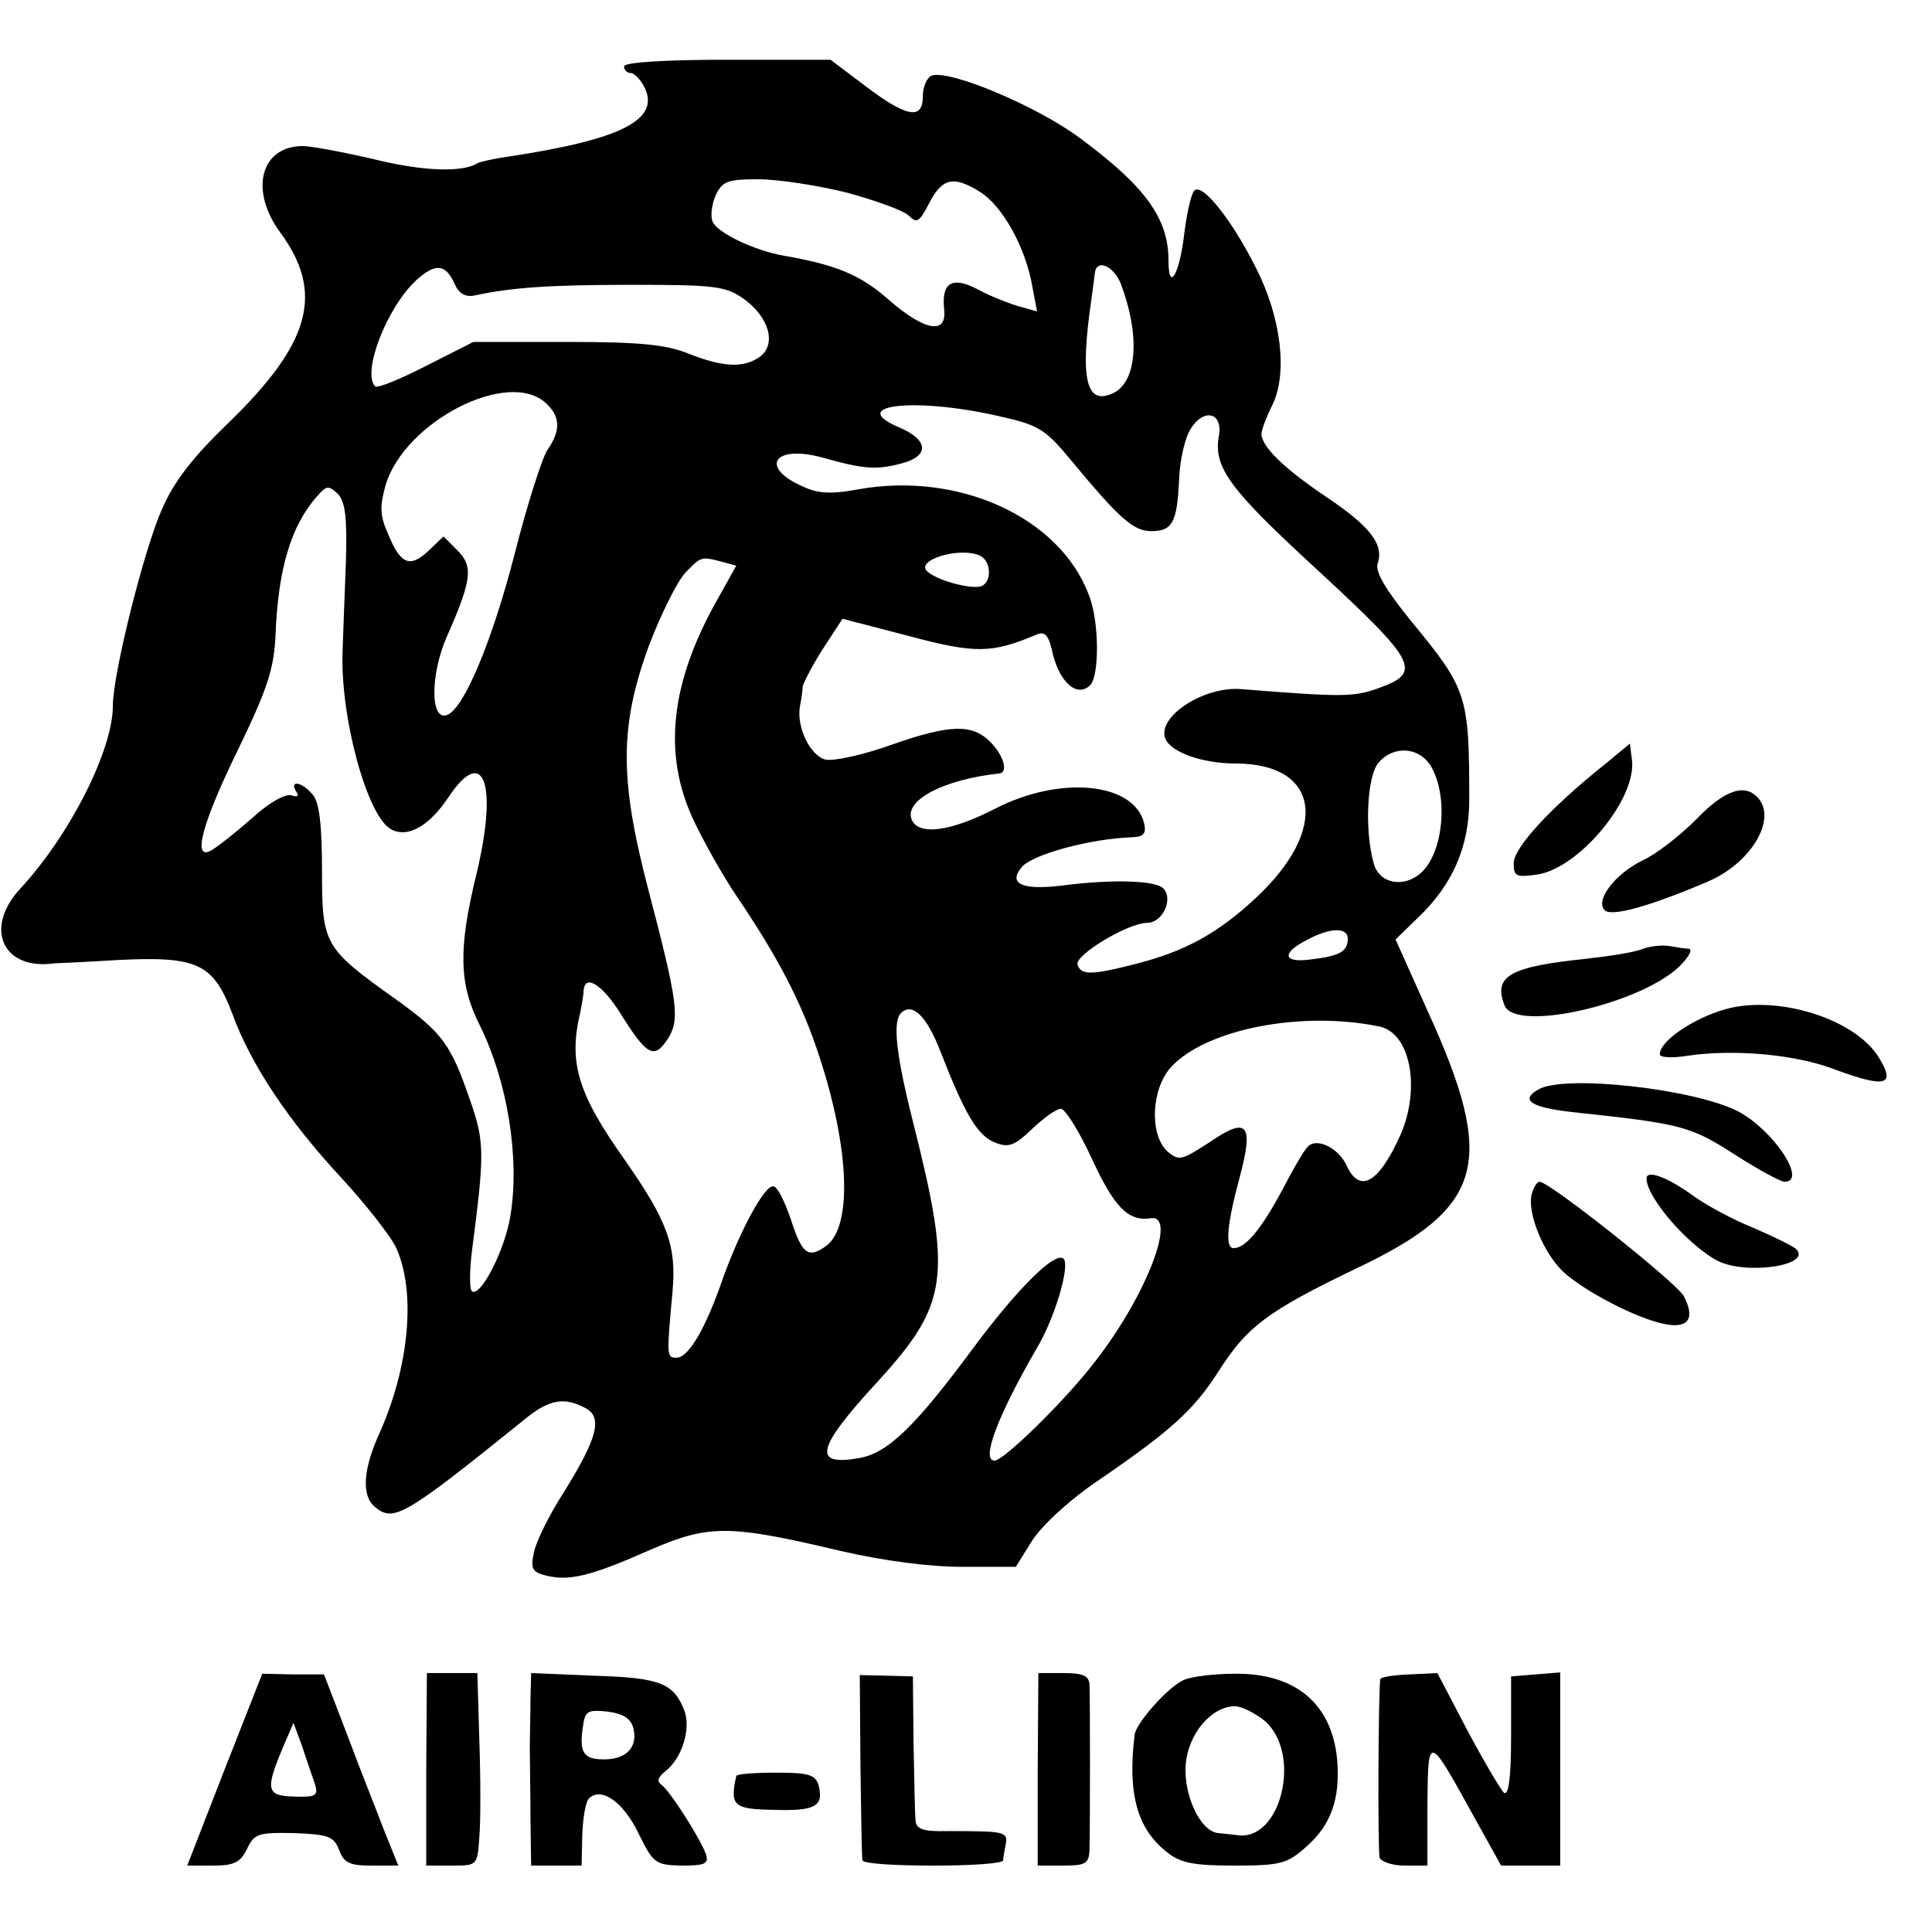 <?xml version="1.0" standalone="no"?>
<!DOCTYPE svg PUBLIC "-//W3C//DTD SVG 20010904//EN"
 "http://www.w3.org/TR/2001/REC-SVG-20010904/DTD/svg10.dtd">
<svg version="1.0" xmlns="http://www.w3.org/2000/svg"
 width="291pt" height="291pt" viewBox="0 0 291 291"
 preserveAspectRatio="xMidYMid meet">
<g transform="translate(0,291) scale(0.1,-0.1)"
fill="#000000" stroke="none">
<path d="M940 2810 c0 -5 4 -10 10 -10 5 0 14 -9 20 -20 26 -50 -33 -80 -205
-106 -22 -3 -43 -8 -46 -10 -23 -14 -82 -12 -155 6 -47 11 -96 20 -108 20 -63
0 -81 -66 -34 -130 67 -91 46 -167 -78 -287 -53 -51 -82 -88 -100 -130 -27
-60 -74 -248 -74 -296 0 -67 -65 -195 -139 -275 -56 -60 -27 -124 51 -113 3 0
46 2 95 5 121 6 144 -5 173 -81 28 -77 85 -162 165 -248 35 -38 72 -85 81
-103 31 -66 21 -180 -25 -282 -24 -53 -27 -93 -6 -110 28 -23 43 -15 230 136
33 26 56 30 87 13 26 -14 18 -45 -33 -127 -22 -34 -42 -75 -45 -91 -5 -24 -2
-29 18 -34 35 -9 68 -1 156 38 90 39 119 39 288 -1 65 -15 134 -24 184 -24
l80 0 25 40 c15 23 57 62 102 92 108 74 142 105 180 165 42 65 72 88 205 152
194 92 213 159 108 389 l-48 107 33 32 c53 50 78 108 78 178 0 158 -3 167 -88
270 -38 47 -54 74 -50 86 10 29 -11 56 -78 101 -64 43 -96 75 -97 94 0 6 7 25
16 43 24 48 14 132 -24 207 -36 72 -81 129 -93 117 -5 -5 -11 -33 -15 -63 -7
-63 -24 -92 -24 -42 0 63 -35 111 -132 183 -65 49 -199 105 -225 95 -7 -3 -13
-17 -13 -31 0 -36 -24 -32 -86 15 l-53 40 -156 0 c-97 0 -155 -4 -155 -10z
m335 -190 c44 -12 86 -27 94 -35 12 -12 16 -9 30 18 20 39 37 43 77 18 34 -21
69 -84 79 -143 l7 -37 -29 8 c-16 5 -44 16 -62 26 -37 19 -53 9 -49 -30 5 -40
-29 -34 -84 14 -42 37 -78 52 -158 66 -45 8 -101 35 -107 52 -3 8 -1 25 5 39
10 21 18 24 64 24 29 0 89 -9 133 -20z m-590 -138 c6 -14 16 -20 30 -17 56 12
112 16 237 16 125 0 141 -2 168 -21 38 -27 50 -68 25 -87 -25 -18 -56 -16
-107 4 -34 14 -74 18 -184 18 l-141 0 -71 -36 c-39 -20 -73 -34 -77 -31 -20
21 17 118 62 160 29 26 44 25 58 -6z m1003 1 c29 -76 25 -145 -9 -164 -43 -22
-53 18 -35 141 2 14 4 31 5 38 2 23 28 12 39 -15z m-866 -180 c22 -20 23 -41
3 -70 -8 -11 -31 -83 -50 -158 -34 -132 -77 -234 -102 -242 -25 -9 -25 61 0
118 38 86 40 106 16 130 l-21 21 -23 -22 c-28 -26 -42 -20 -61 27 -12 27 -12
41 -3 73 29 95 184 175 241 123z m679 -19 c64 -14 73 -20 112 -67 73 -88 94
-107 121 -107 32 0 39 13 42 78 1 29 9 64 18 77 20 31 48 23 42 -11 -9 -48 16
-81 150 -204 149 -138 157 -153 89 -177 -37 -13 -54 -13 -205 -1 -56 5 -127
-41 -115 -74 8 -21 56 -38 106 -38 127 0 142 -99 30 -203 -57 -53 -106 -80
-181 -99 -66 -17 -82 -17 -87 -1 -5 14 76 63 105 63 23 0 40 36 24 52 -12 12
-77 14 -154 4 -59 -7 -80 3 -59 28 16 19 103 43 168 45 16 1 20 6 16 22 -16
61 -127 71 -224 21 -68 -35 -116 -41 -126 -16 -11 29 49 60 132 69 14 1 7 27
-13 47 -27 28 -61 27 -147 -3 -44 -16 -90 -26 -102 -23 -23 6 -44 50 -38 81 2
10 4 23 4 29 1 5 14 31 30 56 l30 46 100 -26 c101 -27 125 -26 192 2 13 6 19
-1 25 -30 11 -43 37 -65 56 -46 14 14 14 96 -2 136 -44 117 -196 186 -347 159
-37 -7 -59 -7 -81 3 -69 29 -48 65 26 45 64 -18 82 -19 120 -9 42 11 41 35 -3
54 -81 34 21 46 146 18z m-980 -221 c-2 -48 -4 -108 -5 -133 -4 -99 37 -250
73 -269 25 -14 58 5 87 49 53 79 74 19 42 -115 -28 -114 -27 -167 5 -230 41
-83 60 -198 46 -285 -8 -52 -45 -124 -58 -115 -4 2 -4 30 0 62 19 146 19 163
-3 226 -29 84 -41 101 -112 152 -108 77 -111 82 -111 194 0 68 -4 103 -14 114
-15 19 -36 23 -25 5 5 -7 2 -9 -7 -6 -9 3 -34 -11 -59 -34 -25 -22 -53 -44
-62 -49 -29 -16 -14 41 43 157 42 87 52 118 54 168 4 99 23 164 63 209 14 16
17 16 31 3 11 -12 14 -35 12 -103z m953 11 c19 -7 21 -40 4 -47 -16 -5 -68 9
-82 23 -16 16 46 36 78 24z m-387 -10 l22 -6 -29 -52 c-70 -124 -82 -231 -36
-330 15 -32 44 -84 65 -115 63 -93 99 -162 125 -242 46 -140 50 -257 10 -286
-27 -19 -36 -12 -53 41 -9 26 -20 49 -26 49 -13 3 -50 -66 -76 -138 -26 -76
-52 -120 -70 -120 -15 0 -15 2 -6 100 6 68 -7 105 -72 198 -71 100 -85 147
-67 222 2 11 5 26 5 33 2 25 27 10 54 -32 41 -66 52 -72 72 -42 20 30 16 56
-29 228 -43 165 -43 245 2 367 18 47 42 95 54 108 24 25 24 25 55 17z m1067
-306 c28 -44 21 -132 -14 -163 -26 -23 -63 -16 -71 15 -14 50 -10 133 8 152
22 25 59 23 77 -4z m-124 -262 c0 -19 -12 -26 -55 -31 -42 -6 -46 9 -7 29 35
19 62 20 62 2z m-613 -171 c37 -95 56 -126 82 -136 20 -8 29 -5 56 21 17 16
36 30 43 30 6 0 27 -33 46 -74 34 -74 55 -96 89 -91 41 7 -6 -116 -83 -215
-44 -58 -138 -150 -152 -150 -21 0 5 68 64 170 27 45 50 124 40 134 -12 12
-68 -43 -135 -133 -88 -119 -129 -159 -172 -167 -72 -13 -66 14 26 114 108
118 113 158 55 389 -26 102 -32 154 -19 167 17 17 39 -4 60 -59z m660 39 c47
-9 63 -92 33 -162 -33 -74 -62 -91 -82 -47 -12 26 -45 42 -58 28 -5 -4 -23
-35 -40 -68 -31 -57 -54 -85 -72 -85 -13 0 -10 36 9 106 22 82 12 93 -46 53
-42 -27 -45 -28 -63 -13 -27 26 -24 94 6 127 53 57 196 85 313 61z"/>
<path d="M2415 1757 c-80 -64 -135 -124 -135 -147 0 -20 3 -22 37 -17 63 11
149 115 141 173 l-3 24 -40 -33z"/>
<path d="M2554 1675 c-24 -24 -60 -52 -80 -61 -41 -20 -72 -60 -57 -75 10 -10
66 5 155 43 64 27 104 92 77 125 -20 24 -51 14 -95 -32z"/>
<path d="M2475 1481 c-11 -5 -49 -11 -85 -15 -116 -12 -141 -26 -124 -70 16
-43 215 4 268 63 11 12 15 21 10 22 -5 0 -18 2 -29 4 -11 2 -29 0 -40 -4z"/>
<path d="M2599 1390 c-49 -14 -99 -48 -99 -68 0 -5 19 -6 43 -2 69 10 162 2
221 -21 76 -28 92 -24 66 18 -35 58 -152 95 -231 73z"/>
<path d="M2317 1269 c-28 -16 -11 -27 51 -34 168 -18 178 -21 248 -66 33 -21
66 -39 72 -39 35 0 -17 78 -70 106 -66 34 -262 56 -301 33z"/>
<path d="M2480 1135 c0 -29 63 -101 107 -124 43 -22 144 -7 118 18 -6 5 -35
19 -65 32 -30 12 -73 35 -94 51 -37 26 -66 36 -66 23z"/>
<path d="M2307 1111 c-7 -28 18 -89 48 -117 32 -29 108 -69 151 -78 37 -8 48
8 30 42 -11 20 -202 172 -217 172 -4 0 -9 -8 -12 -19z"/>
<path d="M338 244 l-56 -144 39 0 c32 0 41 5 51 25 11 23 16 25 71 24 52 -2
60 -5 68 -26 7 -19 16 -23 49 -23 l40 0 -21 52 c-11 29 -37 94 -56 145 l-35
91 -47 0 -46 1 -57 -145z m136 -20 c6 -19 2 -21 -31 -20 -42 1 -44 10 -16 76
l15 35 13 -35 c6 -19 15 -44 19 -56z"/>
<path d="M642 245 l0 -145 38 0 c39 0 39 0 42 43 2 23 2 88 0 145 l-3 102 -38
0 -38 0 -1 -145z"/>
<path d="M799 350 c0 -22 -1 -56 -1 -75 0 -19 1 -66 1 -105 l1 -70 38 0 38 0
1 46 c1 26 5 50 10 55 18 18 51 -4 74 -51 23 -47 26 -49 66 -50 36 0 41 3 36
18 -10 26 -55 96 -67 104 -7 5 -5 11 6 20 25 19 39 64 29 91 -16 42 -37 50
-136 53 l-95 4 -1 -40z m155 -43 c7 -28 -10 -47 -44 -47 -31 0 -38 10 -32 49
3 24 7 26 37 23 23 -3 35 -10 39 -25z"/>
<path d="M1296 251 c1 -75 2 -139 3 -143 1 -5 48 -8 106 -8 58 0 105 3 106 8
0 4 2 15 4 25 3 18 -2 19 -87 19 -38 -1 -48 3 -49 16 -1 9 -2 62 -3 117 l-1
100 -40 1 -40 1 1 -136z"/>
<path d="M1563 245 l0 -145 38 0 c34 0 39 3 40 23 1 34 1 230 0 250 -1 13 -10
17 -39 17 l-38 0 -1 -145z"/>
<path d="M1784 380 c-23 -9 -73 -65 -75 -83 -11 -89 4 -142 49 -177 20 -16 40
-20 101 -20 70 0 80 3 108 28 38 33 52 73 47 132 -8 84 -63 130 -154 129 -30
0 -64 -4 -76 -9z m121 -62 c57 -50 24 -183 -42 -172 -7 1 -20 2 -28 3 -27 2
-53 58 -49 104 4 46 39 87 74 87 10 0 30 -10 45 -22z"/>
<path d="M2079 381 c-3 -20 -4 -258 -1 -269 2 -6 19 -12 38 -12 l34 0 0 93 c1
106 1 106 71 -21 l40 -72 44 0 45 0 0 146 0 145 -37 -3 -37 -3 0 -92 c0 -62
-4 -89 -11 -83 -5 5 -30 47 -55 94 l-45 86 -42 -2 c-24 -1 -43 -4 -44 -7z"/>
<path d="M1109 235 c-10 -45 -4 -50 56 -51 63 -2 76 5 68 37 -5 16 -15 19 -64
19 -33 0 -59 -2 -60 -5z"/>
</g>
</svg>
